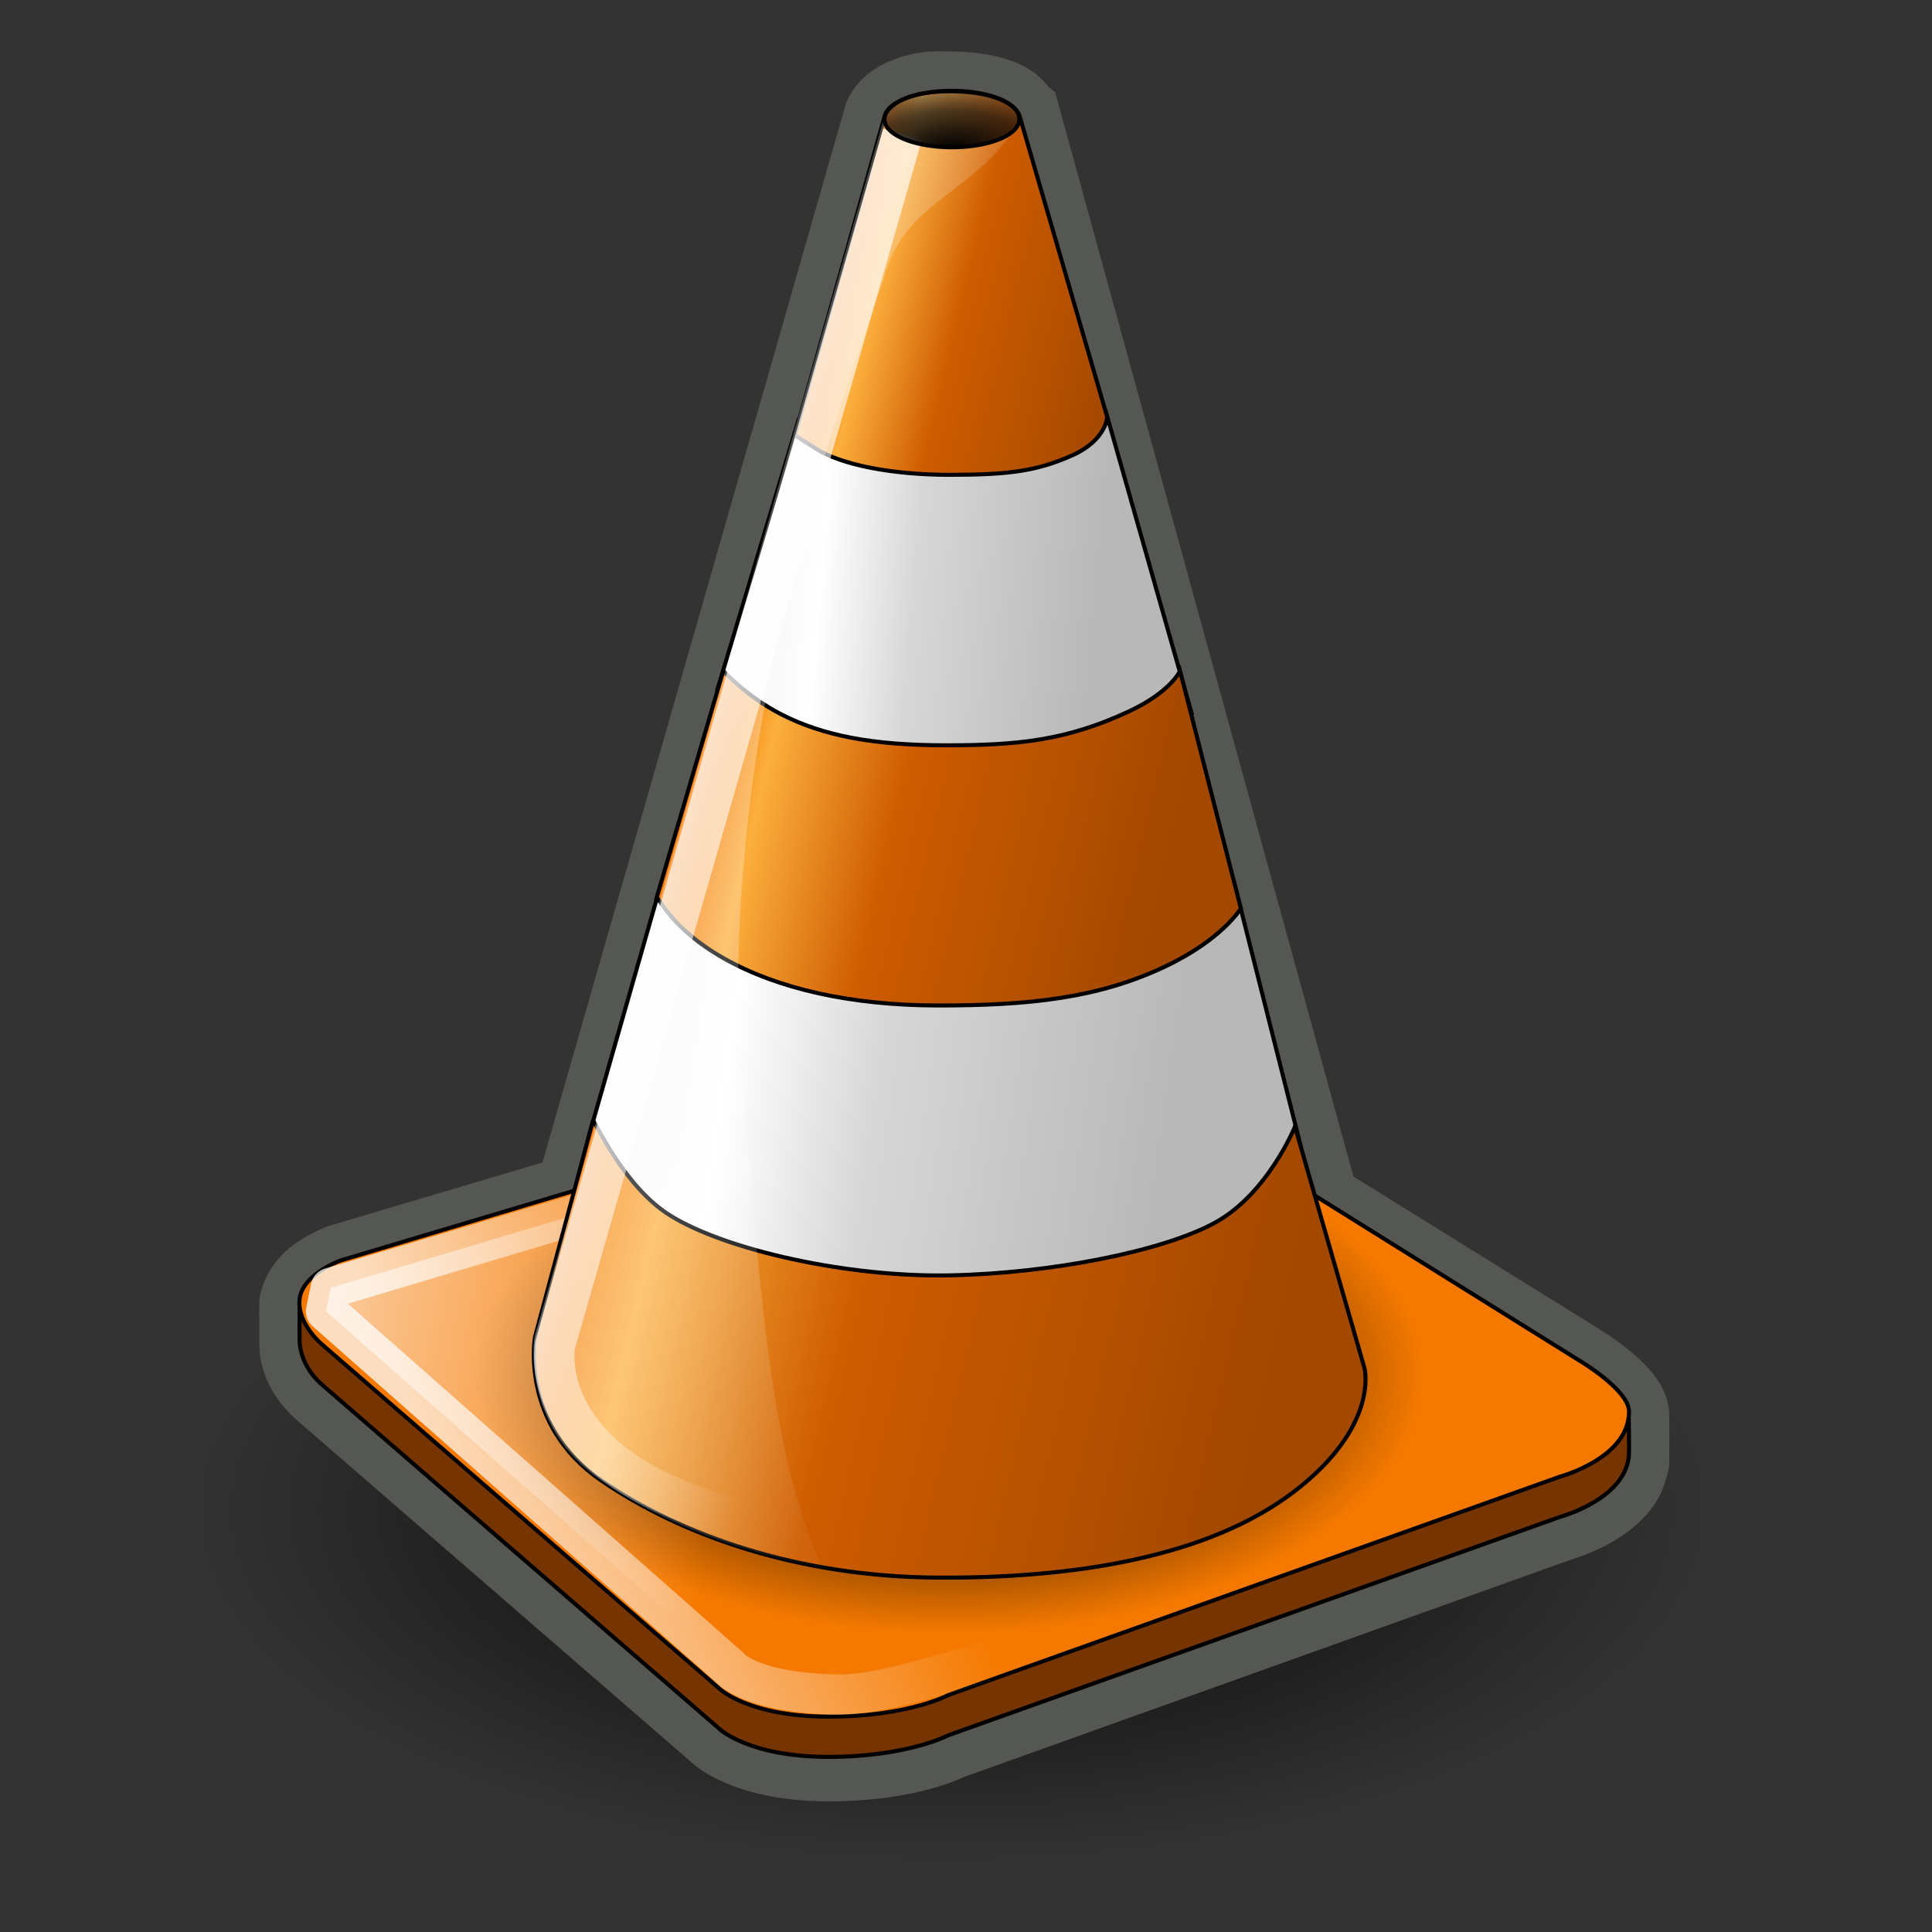 <?xml version="1.0" encoding="UTF-8" standalone="no"?>
<!-- Created with Inkscape (http://www.inkscape.org/) -->
<svg
   xmlns:dc="http://purl.org/dc/elements/1.1/"
   xmlns:cc="http://web.resource.org/cc/"
   xmlns:rdf="http://www.w3.org/1999/02/22-rdf-syntax-ns#"
   xmlns:svg="http://www.w3.org/2000/svg"
   xmlns="http://www.w3.org/2000/svg"
   xmlns:xlink="http://www.w3.org/1999/xlink"
   xmlns:sodipodi="http://inkscape.sourceforge.net/DTD/sodipodi-0.dtd"
   xmlns:inkscape="http://www.inkscape.org/namespaces/inkscape"
   width="48"
   height="48"
   id="svg2"
   sodipodi:version="0.32"
   inkscape:version="0.43"
   version="1.0"
   sodipodi:docbase="/home/sevenissimo/Tango-Project/tango-icon-devel/scalable/apps"
   sodipodi:docname="vlc.svg">
  <rect width="100%" height="100%" fill="#333333" stroke="none"/>
  <defs
     id="defs4">
    <linearGradient
       inkscape:collect="always"
       id="linearGradient13802">
      <stop
         style="stop-color:#ffffff;stop-opacity:1;"
         offset="0"
         id="stop13804" />
      <stop
         style="stop-color:#ffffff;stop-opacity:0;"
         offset="1"
         id="stop13806" />
    </linearGradient>
    <linearGradient
       inkscape:collect="always"
       id="linearGradient13779">
      <stop
         style="stop-color:#ffffff;stop-opacity:1;"
         offset="0"
         id="stop13781" />
      <stop
         style="stop-color:#ffffff;stop-opacity:0;"
         offset="1"
         id="stop13783" />
    </linearGradient>
    <linearGradient
       id="linearGradient8410">
      <stop
         style="stop-color:#000000;stop-opacity:1;"
         offset="0"
         id="stop8412" />
      <stop
         id="stop8472"
         offset="0.469"
         style="stop-color:#000000;stop-opacity:0.677;" />
      <stop
         style="stop-color:#000000;stop-opacity:0;"
         offset="0.96"
         id="stop8474" />
      <stop
         style="stop-color:#000000;stop-opacity:0;"
         offset="1"
         id="stop8414" />
    </linearGradient>
    <linearGradient
       id="linearGradient8388">
      <stop
         id="stop8390"
         offset="0"
         style="stop-color:#f57900;stop-opacity:1;" />
      <stop
         style="stop-color:#f57900;stop-opacity:1;"
         offset="0.165"
         id="stop8392" />
      <stop
         style="stop-color:#fcaf3e;stop-opacity:1;"
         offset="0.25"
         id="stop8394" />
      <stop
         style="stop-color:#ce5c00;stop-opacity:1;"
         offset="0.5"
         id="stop8396" />
      <stop
         id="stop8400"
         offset="1"
         style="stop-color:#a24800;stop-opacity:1;" />
    </linearGradient>
    <linearGradient
       id="linearGradient8356">
      <stop
         style="stop-color:#fafafa;stop-opacity:1;"
         offset="0"
         id="stop8358" />
      <stop
         id="stop8378"
         offset="0.165"
         style="stop-color:#fafafa;stop-opacity:1;" />
      <stop
         id="stop8366"
         offset="0.25"
         style="stop-color:#ffffff;stop-opacity:1;" />
      <stop
         id="stop8364"
         offset="0.5"
         style="stop-color:#d7d7d7;stop-opacity:1;" />
      <stop
         style="stop-color:#c1c1c1;stop-opacity:1;"
         offset="0.841"
         id="stop8368" />
      <stop
         style="stop-color:#b8b8b8;stop-opacity:1;"
         offset="1"
         id="stop8360" />
    </linearGradient>
    <linearGradient
       inkscape:collect="always"
       xlink:href="#linearGradient8356"
       id="linearGradient8362"
       x1="14.572"
       y1="24.539"
       x2="29.379"
       y2="26.687"
       gradientUnits="userSpaceOnUse" />
    <linearGradient
       inkscape:collect="always"
       xlink:href="#linearGradient8356"
       id="linearGradient8376"
       x1="18.193"
       y1="12.847"
       x2="27.458"
       y2="13.645"
       gradientUnits="userSpaceOnUse" />
    <linearGradient
       inkscape:collect="always"
       xlink:href="#linearGradient8388"
       id="linearGradient8386"
       x1="15.822"
       y1="17.663"
       x2="29.234"
       y2="20.794"
       gradientUnits="userSpaceOnUse" />
    <linearGradient
       inkscape:collect="always"
       xlink:href="#linearGradient8388"
       id="linearGradient8408"
       x1="20.051"
       y1="5.009"
       x2="28.49"
       y2="7.034"
       gradientUnits="userSpaceOnUse" />
    <radialGradient
       inkscape:collect="always"
       xlink:href="#linearGradient8410"
       id="radialGradient8426"
       cx="23.655"
       cy="4.695"
       fx="23.655"
       fy="4.695"
       r="1.753"
       gradientTransform="matrix(2.436,-3.01293e-7,1.436975e-7,1.162,-33.959,-1.764)"
       gradientUnits="userSpaceOnUse" />
    <linearGradient
       inkscape:collect="always"
       xlink:href="#linearGradient8388"
       id="linearGradient8434"
       x1="11.358"
       y1="28.304"
       x2="31.964"
       y2="33.092"
       gradientUnits="userSpaceOnUse" />
    <radialGradient
       inkscape:collect="always"
       xlink:href="#linearGradient8410"
       id="radialGradient8470"
       cx="11.877"
       cy="31.212"
       fx="11.877"
       fy="31.212"
       r="10.772"
       gradientTransform="matrix(1,0,0,0.647,1.962406e-17,11.027)"
       gradientUnits="userSpaceOnUse" />
    <radialGradient
       inkscape:collect="always"
       xlink:href="#linearGradient8410"
       id="radialGradient12020"
       cx="24.576"
       cy="35.526"
       fx="24.576"
       fy="35.526"
       r="12.935"
       gradientTransform="matrix(1,0,0,0.414,0,20.803)"
       gradientUnits="userSpaceOnUse" />
    <linearGradient
       inkscape:collect="always"
       xlink:href="#linearGradient13779"
       id="linearGradient13785"
       x1="11.716"
       y1="38.672"
       x2="21.928"
       y2="34.41"
       gradientUnits="userSpaceOnUse" />
    <linearGradient
       inkscape:collect="always"
       xlink:href="#linearGradient13779"
       id="linearGradient13795"
       x1="14.391"
       y1="18.049"
       x2="23.799"
       y2="21.263"
       gradientUnits="userSpaceOnUse" />
    <linearGradient
       inkscape:collect="always"
       xlink:href="#linearGradient13802"
       id="linearGradient13808"
       x1="6.221"
       y1="29.163"
       x2="18.918"
       y2="31.573"
       gradientUnits="userSpaceOnUse" />
    <linearGradient
       inkscape:collect="always"
       xlink:href="#linearGradient13802"
       id="linearGradient13816"
       x1="13.256"
       y1="20.608"
       x2="24.227"
       y2="22.789"
       gradientUnits="userSpaceOnUse" />
  </defs>
  <sodipodi:namedview
     id="base"
     pagecolor="#ffffff"
     bordercolor="#666666"
     borderopacity="1.0"
     inkscape:pageopacity="0.0"
     inkscape:pageshadow="2"
     inkscape:zoom="1"
     inkscape:cx="23.651722"
     inkscape:cy="24.039073"
     inkscape:document-units="px"
     inkscape:current-layer="layer1"
     inkscape:showpageshadow="false"
     showguides="true"
     inkscape:guide-bbox="true"
     inkscape:window-width="1272"
     inkscape:window-height="946"
     inkscape:window-x="0"
     inkscape:window-y="25"
     showborder="false" />
  <g
     inkscape:label="Livello 1"
     inkscape:groupmode="layer"
     id="layer1">
    <path
       sodipodi:type="arc"
       style="opacity:0.75;color:#000000;fill:url(#radialGradient8470);fill-opacity:1;fill-rule:nonzero;stroke:none;stroke-width:0.1;stroke-linecap:butt;stroke-linejoin:round;marker:none;marker-start:none;marker-mid:none;marker-end:none;stroke-miterlimit:4;stroke-dasharray:none;stroke-dashoffset:0;stroke-opacity:1;visibility:visible;display:inline;overflow:visible"
       id="path8462"
       sodipodi:cx="11.877238"
       sodipodi:cy="31.212276"
       sodipodi:rx="10.772379"
       sodipodi:ry="6.9667521"
       d="M 22.65 31.212 A 10.772 6.967 0 1 1  1.105,31.212 A 10.772 6.967 0 1 1  22.65 31.212 z"
       transform="matrix(1.827,0,0,1.313,1.95,-3.471)" />
    <path
       style="fill:none;fill-opacity:1;fill-rule:evenodd;stroke:#555753;stroke-width:2;stroke-linecap:butt;stroke-linejoin:miter;stroke-miterlimit:4;stroke-dasharray:none;stroke-opacity:1"
       d="M 19.411,28.161 L 8.473,31.411 C 8.411,31.434 8.083,31.572 7.817,31.786 C 7.689,31.893 7.57,32.042 7.505,32.193 C 7.483,32.247 7.449,32.321 7.442,32.38 C 7.44,32.399 7.443,32.424 7.442,32.443 C 7.442,32.452 7.442,32.465 7.442,32.474 C 7.443,32.521 7.434,32.585 7.442,32.63 C 7.442,32.648 7.442,32.641 7.442,32.661 C 7.443,32.808 7.442,33.048 7.442,33.38 C 7.442,33.942 7.834,34.345 7.973,34.474 C 7.981,34.481 8,34.502 8.005,34.505 L 17.88,43.068 C 17.88,43.068 18.626,43.755 20.598,43.755 C 22.557,43.755 23.567,43.224 23.567,43.224 L 38.755,37.786 C 38.755,37.786 40.012,37.442 40.38,36.63 C 40.389,36.608 40.403,36.56 40.411,36.536 C 40.419,36.513 40.436,36.467 40.442,36.443 C 40.45,36.41 40.469,36.352 40.473,36.318 C 40.478,36.275 40.473,36.207 40.473,36.161 C 40.473,35.81 40.477,35.528 40.473,35.349 C 40.475,35.341 40.472,35.326 40.473,35.318 C 40.475,35.301 40.472,35.273 40.473,35.255 C 40.473,35.238 40.474,35.236 40.473,35.224 C 40.474,35.206 40.473,35.18 40.473,35.161 C 40.473,35.153 40.474,35.139 40.473,35.13 C 40.466,35.078 40.437,34.997 40.411,34.943 C 40.148,34.442 39.223,33.88 39.223,33.88 L 30.005,28.161 L 19.411,28.161 z "
       id="path8476" />
    <path
       sodipodi:nodetypes="czcczccscc"
       id="path2225"
       d="M 7.442,32.357 C 7.442,32.357 7.444,32.611 7.444,33.275 C 7.444,33.967 8.007,34.408 8.007,34.408 L 17.885,42.963 C 17.885,42.963 18.613,43.649 20.586,43.649 C 22.544,43.649 23.559,43.113 23.559,43.113 L 38.765,37.684 C 38.765,37.684 40.473,37.226 40.473,36.071 C 40.473,35.524 40.461,35.07 40.461,35.07 L 7.442,32.357 z "
       style="fill:#753400;fill-opacity:1;fill-rule:evenodd;stroke:#000000;stroke-width:0.1;stroke-linecap:butt;stroke-linejoin:miter;stroke-miterlimit:4;stroke-dasharray:none;stroke-opacity:1" />
    <path
       style="fill:none;fill-opacity:1;fill-rule:evenodd;stroke:#555753;stroke-width:2;stroke-linecap:butt;stroke-linejoin:miter;stroke-miterlimit:4;stroke-dasharray:none;stroke-opacity:1"
       d="M 23.15,2.278 C 22.659,2.329 22.349,2.491 22.181,2.622 C 22.175,2.627 22.156,2.648 22.15,2.653 C 22.071,2.724 22.018,2.796 21.994,2.841 C 21.981,2.866 21.963,2.903 21.963,2.903 L 13.275,33.216 C 13.275,33.216 12.916,35.387 14.931,36.778 C 16.947,38.17 19.868,39.16 23.275,39.184 C 26.682,39.208 30.015,38.691 32.15,37.059 C 34.152,35.53 33.934,34.161 33.9,33.997 L 25.338,2.872 C 25.338,2.872 25.31,2.85 25.306,2.841 C 25.286,2.801 25.235,2.725 25.15,2.653 C 25.144,2.649 25.125,2.627 25.119,2.622 C 24.897,2.459 24.431,2.278 23.556,2.278 C 23.4,2.278 23.277,2.265 23.15,2.278 z "
       id="path8480"
       sodipodi:nodetypes="csssccsssccssssc" />
    <path
       style="fill:#f57900;fill-opacity:1;fill-rule:evenodd;stroke:#000000;stroke-width:0.1;stroke-linecap:butt;stroke-linejoin:miter;stroke-opacity:1;stroke-miterlimit:4;stroke-dasharray:none"
       d="M 19.396,28.051 L 8.481,31.31 C 8.481,31.31 7.519,31.64 7.444,32.275 C 7.372,32.885 8.007,33.408 8.007,33.408 L 17.885,41.963 C 17.885,41.963 18.609,42.649 20.586,42.649 C 22.575,42.649 23.559,42.113 23.559,42.113 L 38.765,36.684 C 38.765,36.684 40.473,36.226 40.473,35.071 C 40.473,34.524 39.206,33.782 39.206,33.782 L 30.015,28.051 L 19.396,28.051 z "
       id="path1350"
       sodipodi:nodetypes="cczcczccsccc" />
    <path
       sodipodi:type="arc"
       style="opacity:1;color:#000000;fill:url(#radialGradient12020);fill-opacity:1.0;fill-rule:nonzero;stroke:none;stroke-width:0.1;stroke-linecap:butt;stroke-linejoin:round;marker:none;marker-start:none;marker-mid:none;marker-end:none;stroke-miterlimit:4;stroke-dasharray:none;stroke-dashoffset:0;stroke-opacity:1;visibility:visible;display:inline;overflow:visible"
       id="path9385"
       sodipodi:cx="24.575676"
       sodipodi:cy="35.525604"
       sodipodi:rx="12.934566"
       sodipodi:ry="5.360383"
       d="M 37.51 35.526 A 12.935 5.36 0 1 1  11.641,35.526 A 12.935 5.36 0 1 1  37.51 35.526 z"
       transform="matrix(0.951,0,0,1.252,0.192,-10.312)" />
    <path
       style="fill:url(#linearGradient8362);fill-opacity:1.0;fill-rule:evenodd;stroke:#000000;stroke-width:0.1;stroke-linecap:butt;stroke-linejoin:miter;stroke-opacity:1;stroke-miterlimit:4;stroke-dasharray:none"
       d="M 16.434,21.921 L 14.635,28.207 L 15.667,32.19 L 30.853,32.19 L 32.509,29.239 L 30.661,21.921 L 16.434,21.921 z "
       id="path3104"
       sodipodi:nodetypes="ccccccc" />
    <path
       sodipodi:nodetypes="cccczcc"
       id="path12029"
       d="M 19.137,28.734 L 8.219,31.995 L 8.099,32.577 L 18.115,41.416 C 18.115,41.416 18.593,42.073 20.873,42.102 C 23.151,42.13 30.699,38.889 30.699,38.889 L 19.137,28.734 z "
       style="fill:url(#linearGradient13808);fill-opacity:1.0;fill-rule:evenodd;stroke:url(#linearGradient13785);stroke-width:1;stroke-linecap:butt;stroke-linejoin:round;stroke-opacity:1;stroke-miterlimit:4;stroke-dasharray:none;opacity:0.75" />
    <path
       style="fill:url(#linearGradient8434);fill-opacity:1.0;fill-rule:evenodd;stroke:#000000;stroke-width:0.1;stroke-linecap:butt;stroke-linejoin:miter;stroke-opacity:1;stroke-miterlimit:4;stroke-dasharray:none"
       d="M 14.731,27.847 L 13.291,33.221 C 13.291,33.221 12.907,35.38 14.923,36.772 C 16.938,38.163 19.865,39.171 23.272,39.195 C 26.679,39.219 30.013,38.691 32.149,37.06 C 34.284,35.428 33.9,33.989 33.9,33.989 L 32.173,27.991 C 32.173,27.991 31.501,29.646 30.205,30.366 C 28.91,31.086 26.103,31.638 23.584,31.686 C 21.065,31.734 18.042,31.062 16.65,30.198 C 15.484,29.475 14.779,27.823 14.731,27.847 z "
       id="path2229"
       sodipodi:nodetypes="ccsssccsssc" />
    <path
       style="fill:url(#linearGradient8376);fill-opacity:1.0;fill-rule:evenodd;stroke:#000000;stroke-width:0.1;stroke-linecap:butt;stroke-linejoin:miter;stroke-opacity:1;stroke-miterlimit:4;stroke-dasharray:none"
       d="M 17.826,17.123 L 19.841,10.429 L 27.47,10.213 L 29.606,17.723 L 22.696,20.146 L 17.826,17.123 z "
       id="path4854"
       sodipodi:nodetypes="cccccc" />
    <path
       style="fill:url(#linearGradient8386);fill-opacity:1.0;fill-rule:evenodd;stroke:#000000;stroke-width:0.1;stroke-linecap:butt;stroke-linejoin:miter;stroke-opacity:1;stroke-miterlimit:4;stroke-dasharray:none"
       d="M 16.314,22.305 L 17.97,16.667 C 17.97,16.667 18.55,17.307 19.409,17.747 C 20.441,18.274 21.671,18.517 23.496,18.517 C 25.295,18.517 26.493,18.398 28.046,17.675 C 29.091,17.188 29.318,16.667 29.318,16.667 L 30.829,22.569 C 30.829,22.569 30.376,23.334 28.958,24.008 C 27.293,24.8 25.575,24.981 23.317,24.981 C 21.131,24.981 19.313,24.56 17.994,23.816 C 16.674,23.073 16.386,22.305 16.314,22.305 z "
       id="path3979"
       sodipodi:nodetypes="cczzsccszsc" />
    <path
       style="fill:url(#linearGradient8408);fill-opacity:1.0;fill-rule:evenodd;stroke:#000000;stroke-width:0.1;stroke-linecap:butt;stroke-linejoin:miter;stroke-opacity:1;stroke-miterlimit:4;stroke-dasharray:none"
       d="M 19.745,10.813 L 21.976,2.896 C 21.976,2.896 22.147,2.272 23.573,2.272 C 25.173,2.272 25.329,2.872 25.329,2.872 L 27.507,10.357 C 27.507,10.357 27.494,10.933 26.631,11.317 C 25.758,11.705 25.059,11.797 23.594,11.797 C 22.131,11.797 20.886,11.539 20.273,11.149 L 19.745,10.813 z "
       id="path5729"
       sodipodi:nodetypes="cczccszsc" />
    <path
       style="fill:none;fill-opacity:0.75;fill-rule:evenodd;stroke:url(#linearGradient13795);stroke-width:1px;stroke-linecap:butt;stroke-linejoin:round;stroke-opacity:1"
       d="M 22.423,3.336 L 13.787,33.423 C 13.787,33.423 13.346,35.909 16.987,37.312 C 20.875,38.81 23.299,38.761 23.299,38.761"
       id="path13787"
       sodipodi:nodetypes="ccsc" />
    <path
       style="fill:url(#linearGradient13816);fill-opacity:1.0;fill-rule:evenodd;stroke:none;stroke-width:1;stroke-linecap:butt;stroke-linejoin:miter;stroke-miterlimit:4;stroke-dasharray:none;stroke-opacity:1;opacity:0.5"
       d="M 23.031 2.281 C 22.831 2.312 22.635 2.381 22.5 2.438 C 22.369 2.495 22.261 2.568 22.188 2.625 C 22.179 2.633 22.16 2.653 22.156 2.656 C 22.077 2.728 22.024 2.799 22 2.844 C 21.988 2.869 21.969 2.906 21.969 2.906 L 13.281 33.219 C 13.281 33.219 12.922 35.39 14.938 36.781 C 16.367 37.768 18.246 38.556 20.438 38.938 C 19.183 36.259 18.952 32.661 18.469 27.406 C 17.608 18.052 21.343 8.868 22.031 6.688 C 22.583 4.939 24.325 4.766 25.375 2.938 L 25.344 2.875 C 25.344 2.875 25.322 2.854 25.312 2.844 C 25.3 2.819 25.256 2.762 25.219 2.719 C 25.206 2.705 25.171 2.67 25.156 2.656 C 25.154 2.653 25.128 2.628 25.125 2.625 C 24.903 2.462 24.437 2.281 23.562 2.281 C 23.426 2.281 23.298 2.275 23.188 2.281 C 23.18 2.282 23.164 2.28 23.156 2.281 C 23.11 2.286 23.074 2.275 23.031 2.281 z "
       id="path13797" />
    <path
       sodipodi:type="arc"
       style="opacity:1;color:#000000;fill:url(#radialGradient8426);fill-opacity:1;fill-rule:nonzero;stroke:#000000;stroke-width:0.1;stroke-linecap:butt;stroke-linejoin:round;marker:none;marker-start:none;marker-mid:none;marker-end:none;stroke-miterlimit:4;stroke-dasharray:none;stroke-dashoffset:0;stroke-opacity:1;visibility:visible;display:inline;overflow:visible"
       id="path7481"
       sodipodi:cx="23.655239"
       sodipodi:cy="2.9415195"
       sodipodi:rx="1.6905414"
       sodipodi:ry="0.68485433"
       d="M 25.346 2.942 A 1.691 0.685 0 1 1  21.965,2.942 A 1.691 0.685 0 1 1  25.346 2.942 z"
       transform="matrix(0.989,0,0,1,0.254,1.5369e-2)" />
  </g>
</svg>
